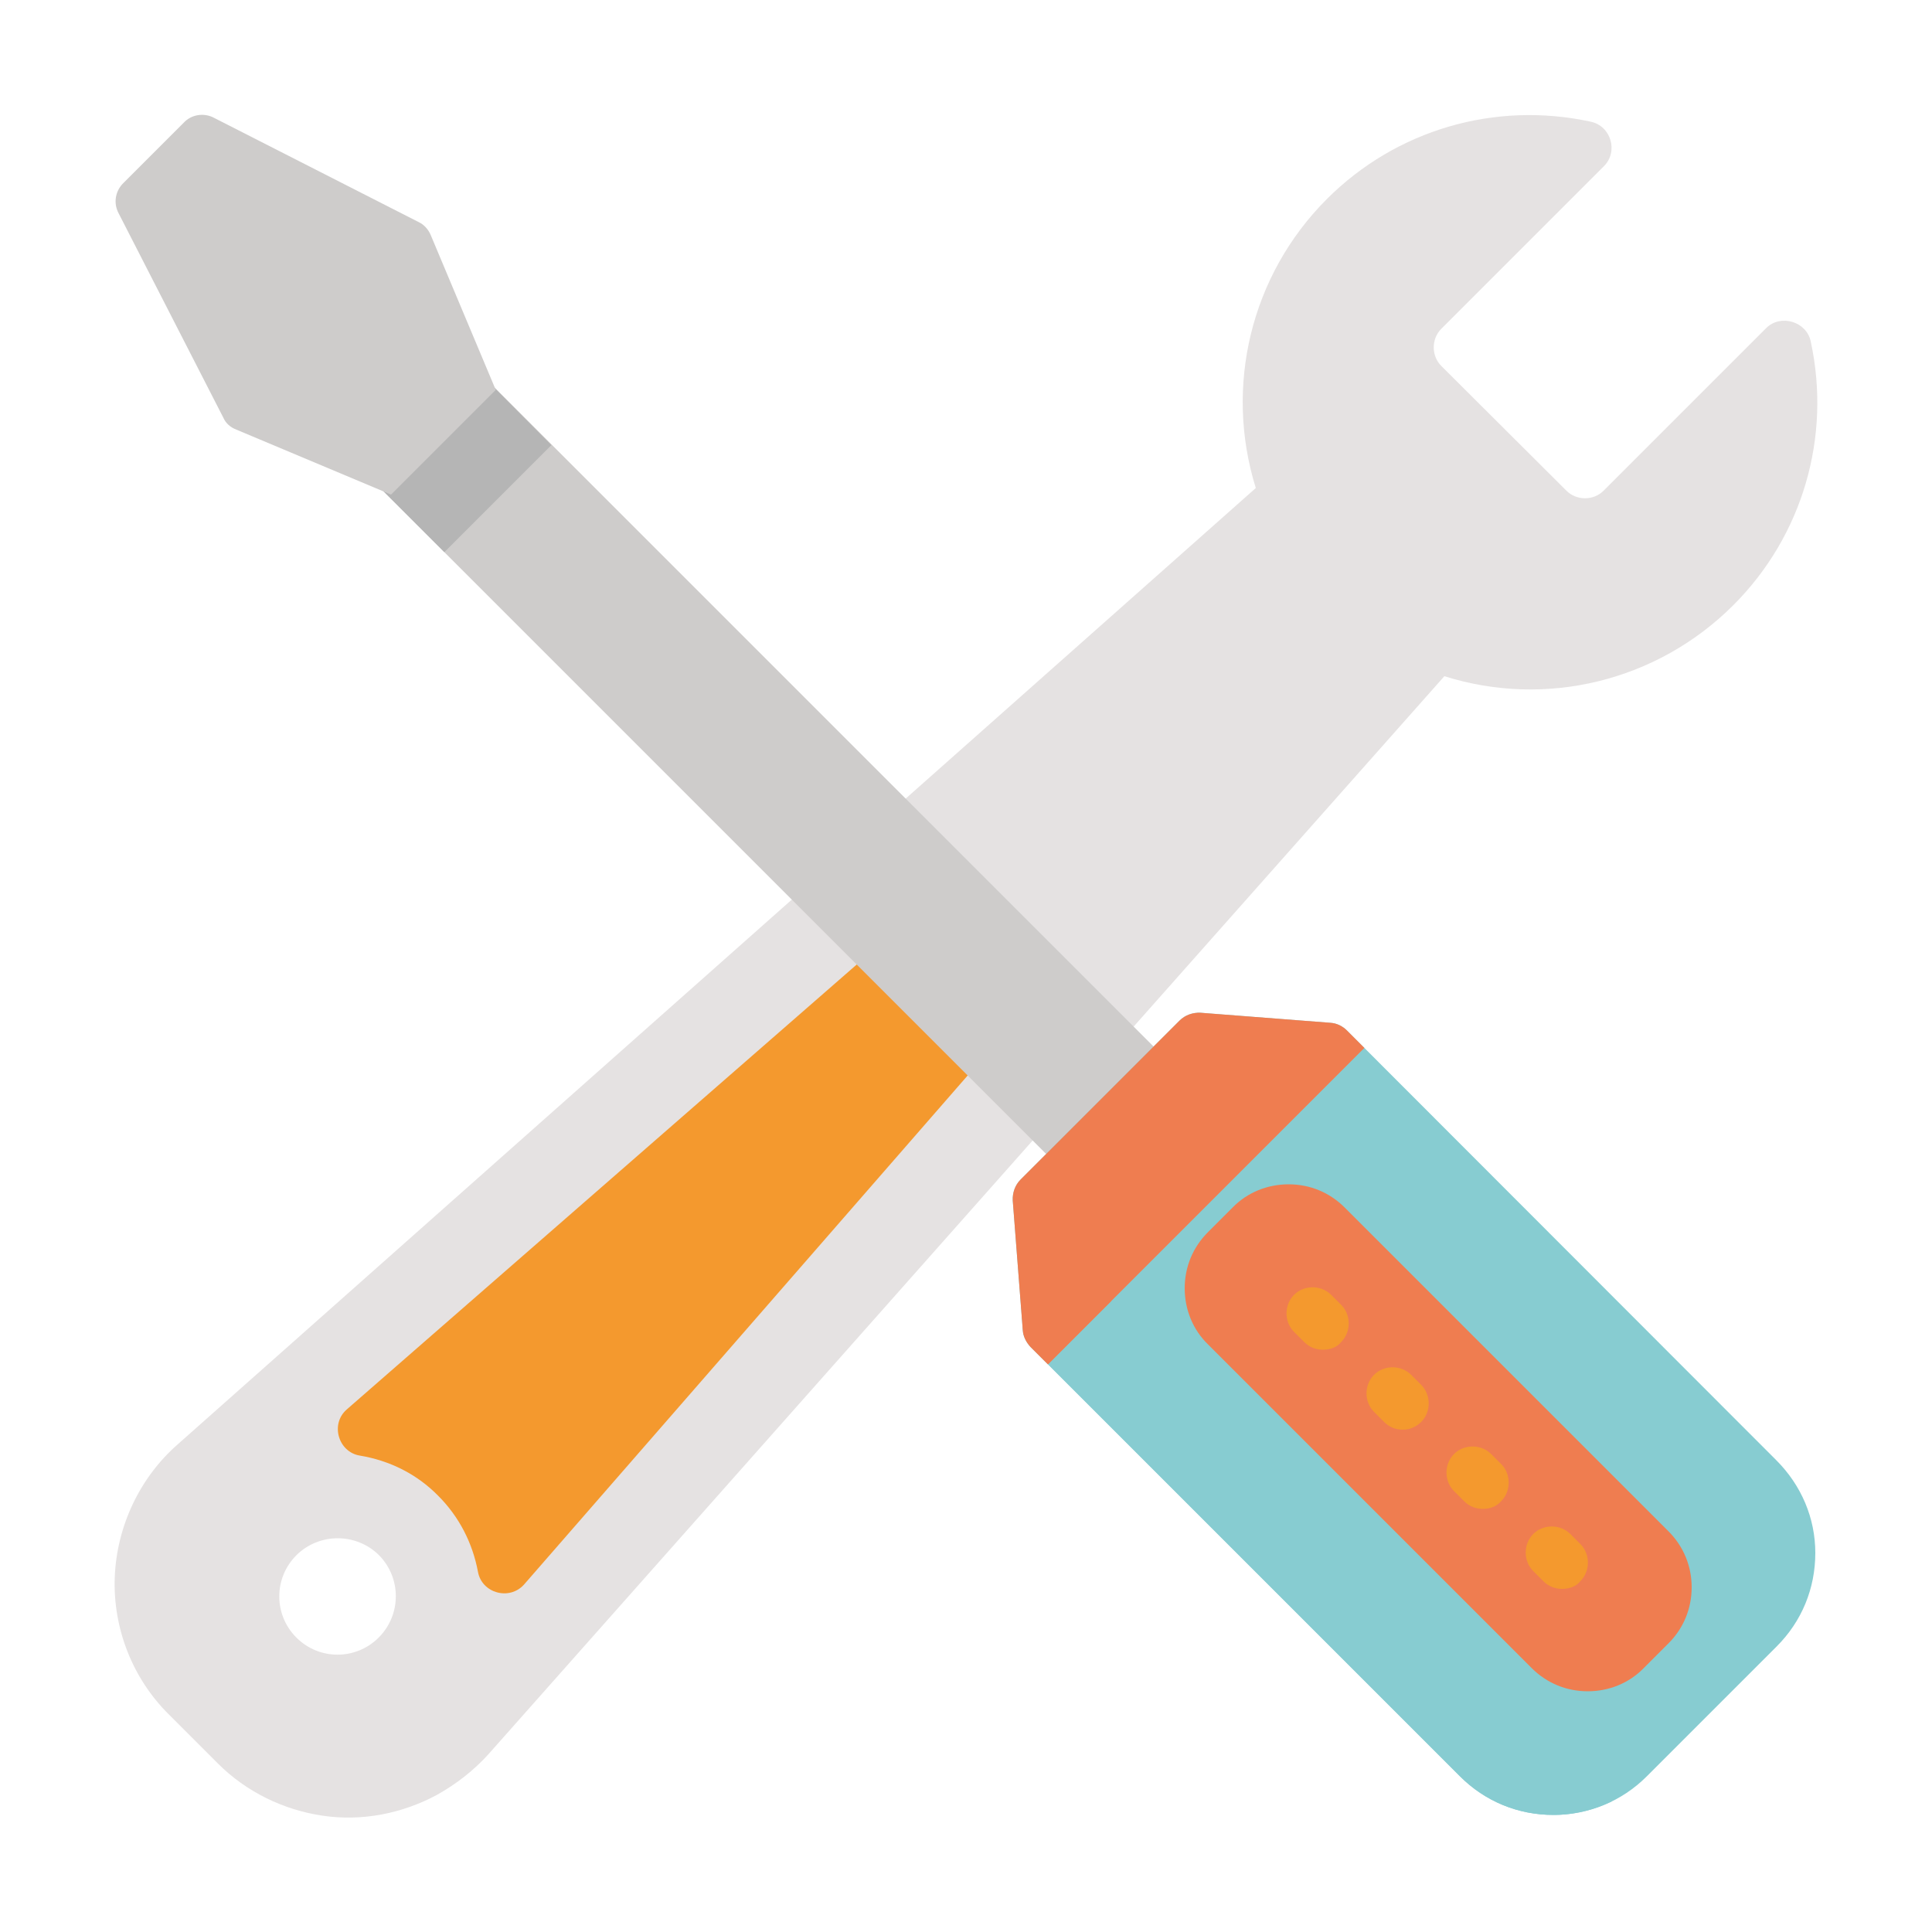 <?xml version="1.0" encoding="utf-8"?>
<!-- Generator: Adobe Illustrator 25.3.1, SVG Export Plug-In . SVG Version: 6.00 Build 0)  -->
<svg version="1.1" id="Capa_1" xmlns="http://www.w3.org/2000/svg" xmlns:xlink="http://www.w3.org/1999/xlink" x="0px" y="0px"
	 viewBox="0 0 50 50" style="enable-background:new 0 0 50 50;" xml:space="preserve">
<style type="text/css">
	.st0{fill:#666265;}
	.st1{fill:#B5B5B5;}
	.st2{fill:#CECCCB;}
	.st3{fill:#F4992E;}
	.st4{fill:#87CCD1;}
	.st5{fill:#EF7D50;}
	.st6{fill:#E5E2E1;}
	.st7{fill:#8ACDD1;}
	.st8{fill:#B3B2B1;}
	.st9{fill:#F49934;}
	.st10{fill:#666264;}
	.st11{fill:#89CCD0;}
	.st12{fill:#F1EFF0;}
	.st13{fill:#FFD200;}
	.st14{fill:#F4982D;}
	.st15{fill:#EF7C4F;}
	.st16{fill:#00ACB5;}
	.st17{fill:#F2CA12;}
	.st18{fill:#F3B873;}
	.st19{fill:#BAE1EB;}
	.st20{fill:#909192;}
	.st21{fill:#DFDCDC;}
	.st22{fill:none;stroke:#DFDCDC;stroke-width:1.442;stroke-linecap:round;stroke-linejoin:round;stroke-miterlimit:10;}
	.st23{fill:none;}
	.st24{fill:#E5E2E2;}
	.st25{fill:#878893;}
	.st26{fill:#919293;}
	.st27{fill:#B7DFE3;}
	.st28{fill:#B5B4B4;}
	.st29{clip-path:url(#SVGID_2_);}
	.st30{fill:#828181;}
	.st31{fill:#ED6A36;}
	.st32{fill:#F4F2F3;}
	.st33{fill:#E6E3E3;}
	.st34{fill:#FFFFFF;}
	.st35{fill:#BEBFC0;}
	.st36{fill:#DBD8D7;}
	.st37{fill:#FCC637;}
	.st38{fill:#F28F7D;}
	.st39{fill:#50494E;}
	.st40{fill:#9B9C9C;}
	.st41{fill:#EC6824;}
	.st42{fill:#F18622;}
	.st43{fill:#E73B33;}
	.st44{fill:#E62C2F;}
	.st45{fill:#87CCD1;stroke:#87CCD1;stroke-width:0.238;stroke-miterlimit:10;}
	.st46{fill:#E99534;}
	.st47{fill:url(#SVGID_3_);}
	.st48{fill:url(#SVGID_4_);}
	.st49{fill:url(#SVGID_5_);}
	.st50{opacity:0.1;fill:#2B2123;enable-background:new    ;}
	.st51{fill:#82C3C8;}
	.st52{fill:url(#SVGID_6_);}
	.st53{fill:url(#SVGID_7_);}
	.st54{fill:url(#SVGID_8_);}
	.st55{fill:#84C3C7;}
	.st56{fill:#00A3AB;}
	.st57{fill:#D0CECE;}
	.st58{opacity:0.15;}
	.st59{fill:#393235;}
	.st60{fill:#DDDADA;}
	.st61{fill:#F1872D;}
	.st62{fill:#9CD4D8;}
	.st63{fill:#E37E18;}
	.st64{fill:#F59A20;}
</style>
<g>
	<path class="st24" d="M46.86,8.83c-0.11-0.51-0.78-0.71-1.15-0.34L41.5,12.7c-0.26,0.26-0.7,0.26-0.96,0L37.3,9.47
		c-0.26-0.26-0.26-0.7,0-0.96l4.21-4.21c0.38-0.38,0.18-1.04-0.34-1.15c-2.48-0.54-5.04,0.21-6.83,2c-1.97,1.97-2.66,4.85-1.84,7.48
		L4.61,37.37c-0.99,0.86-1.59,2.13-1.64,3.45c-0.05,1.32,0.46,2.62,1.4,3.55l1.27,1.27c0.73,0.73,1.69,1.2,2.71,1.35
		c1.01,0.15,2.05-0.05,2.96-0.54c0.5-0.28,0.95-0.63,1.33-1.05L37.38,17.5c2.63,0.83,5.51,0.13,7.48-1.84
		C46.65,13.87,47.4,11.31,46.86,8.83z M9.8,42.38c-0.59,0.59-1.54,0.59-2.13,0c-0.59-0.59-0.59-1.54,0-2.13
		c0.29-0.29,0.68-0.44,1.07-0.44s0.78,0.15,1.07,0.44C10.39,40.84,10.39,41.79,9.8,42.38z"/>
	<path class="st3" d="M27.17,24.43l-1.59-1.59c-0.25-0.25-0.66-0.26-0.93-0.04L8.97,36.48c-0.43,0.38-0.21,1.1,0.34,1.19
		c0.78,0.13,1.48,0.48,2.03,1.04c0.54,0.54,0.89,1.22,1.03,1.97c0.1,0.55,0.81,0.75,1.19,0.33l13.63-15.64
		C27.43,25.09,27.42,24.68,27.17,24.43z"/>
	<path class="st2" d="M30.51,27.74l-19.4-19.4c-0.13-0.13-0.3-0.2-0.49-0.2c-0.19,0-0.35,0.08-0.49,0.2l-1.8,1.8
		c-0.13,0.13-0.2,0.3-0.2,0.49c0,0.19,0.08,0.35,0.2,0.49l19.4,19.4c0.26,0.26,0.7,0.26,0.96,0l1.8-1.8
		C30.77,28.44,30.77,28,30.51,27.74z"/>
	<path class="st1" d="M11.11,8.34c-0.13-0.13-0.3-0.2-0.49-0.2c-0.19,0-0.35,0.08-0.49,0.2l-1.8,1.8c-0.13,0.13-0.2,0.3-0.2,0.49
		c0,0.19,0.08,0.35,0.2,0.49l3.17,3.17l2.77-2.77L11.11,8.34z"/>
	<path class="st2" d="M6.12,11.12l4,1.68l2.71-2.71l-1.68-4c-0.06-0.15-0.18-0.28-0.31-0.34L5.54,3.05
		C5.28,2.91,4.95,2.96,4.75,3.18L3.2,4.73C2.98,4.94,2.93,5.26,3.07,5.52l2.71,5.29C5.84,10.95,5.96,11.06,6.12,11.12z"/>
	<path class="st4" d="M45.97,37.79L34.86,26.67c-0.11-0.11-0.26-0.19-0.43-0.2l-3.36-0.26c-0.2-0.01-0.4,0.06-0.54,0.2l-4.12,4.12
		c-0.14,0.14-0.21,0.34-0.2,0.54l0.26,3.36c0.01,0.16,0.09,0.31,0.2,0.43l11.11,11.11c0.65,0.65,1.5,1,2.42,1
		c0.91,0,1.77-0.35,2.42-1l3.36-3.36c0.65-0.65,1-1.5,1-2.42C46.98,39.29,46.62,38.44,45.97,37.79z"/>
	<path class="st4" d="M26.48,34.43c0.01,0.16,0.09,0.31,0.2,0.43l11.11,11.11c0.65,0.65,1.5,1,2.42,1c0.53,0,1.04-0.13,1.5-0.35
		L26.23,31.14L26.48,34.43z"/>
	<path class="st5" d="M34.86,26.67c-0.11-0.11-0.26-0.19-0.43-0.2l-3.36-0.26c-0.2-0.01-0.4,0.06-0.54,0.2l-4.12,4.12
		c-0.14,0.14-0.21,0.34-0.2,0.54l0.26,3.36c0.01,0.16,0.09,0.31,0.2,0.43l0.45,0.45l8.19-8.19L34.86,26.67z"/>
	<path class="st5" d="M26.23,31.14l0.25,3.28c0.01,0.16,0.09,0.31,0.2,0.43l0.45,0.45l1.63-1.63L26.23,31.14z"/>
	<path class="st5" d="M43.18,39.63l-8.38-8.38c-0.39-0.39-0.9-0.6-1.45-0.6s-1.07,0.21-1.45,0.6l-0.64,0.64
		c-0.39,0.39-0.6,0.9-0.6,1.45s0.21,1.07,0.6,1.45l8.38,8.38c0.39,0.39,0.9,0.6,1.45,0.6s1.07-0.21,1.45-0.6l0.64-0.64
		c0.39-0.39,0.6-0.9,0.6-1.45C43.78,40.53,43.57,40.02,43.18,39.63z"/>
	<g>
		<path class="st3" d="M34.24,34.93c-0.18,0-0.35-0.06-0.49-0.2l-0.26-0.26c-0.26-0.26-0.26-0.7,0-0.96c0.26-0.26,0.7-0.26,0.96,0
			l0.26,0.26c0.26,0.26,0.26,0.7,0,0.96C34.6,34.87,34.42,34.93,34.24,34.93z"/>
		<path class="st3" d="M36.31,37c-0.18,0-0.35-0.06-0.49-0.2l-0.26-0.26c-0.26-0.26-0.26-0.7,0-0.96c0.26-0.26,0.7-0.26,0.96,0
			l0.26,0.26c0.26,0.26,0.26,0.7,0,0.96C36.66,36.92,36.49,37,36.31,37z"/>
		<path class="st3" d="M38.38,39.05c-0.18,0-0.35-0.06-0.49-0.2l-0.26-0.26c-0.26-0.26-0.26-0.7,0-0.96c0.26-0.26,0.7-0.26,0.96,0
			l0.26,0.26c0.26,0.26,0.26,0.7,0,0.96C38.73,38.99,38.55,39.05,38.38,39.05z"/>
		<path class="st3" d="M40.43,41.12c-0.18,0-0.35-0.06-0.49-0.2l-0.26-0.26c-0.26-0.26-0.26-0.7,0-0.96c0.26-0.26,0.7-0.26,0.96,0
			l0.26,0.26c0.26,0.26,0.26,0.7,0,0.96C40.79,41.06,40.61,41.12,40.43,41.12z"/>
	</g>
</g>
</svg>
